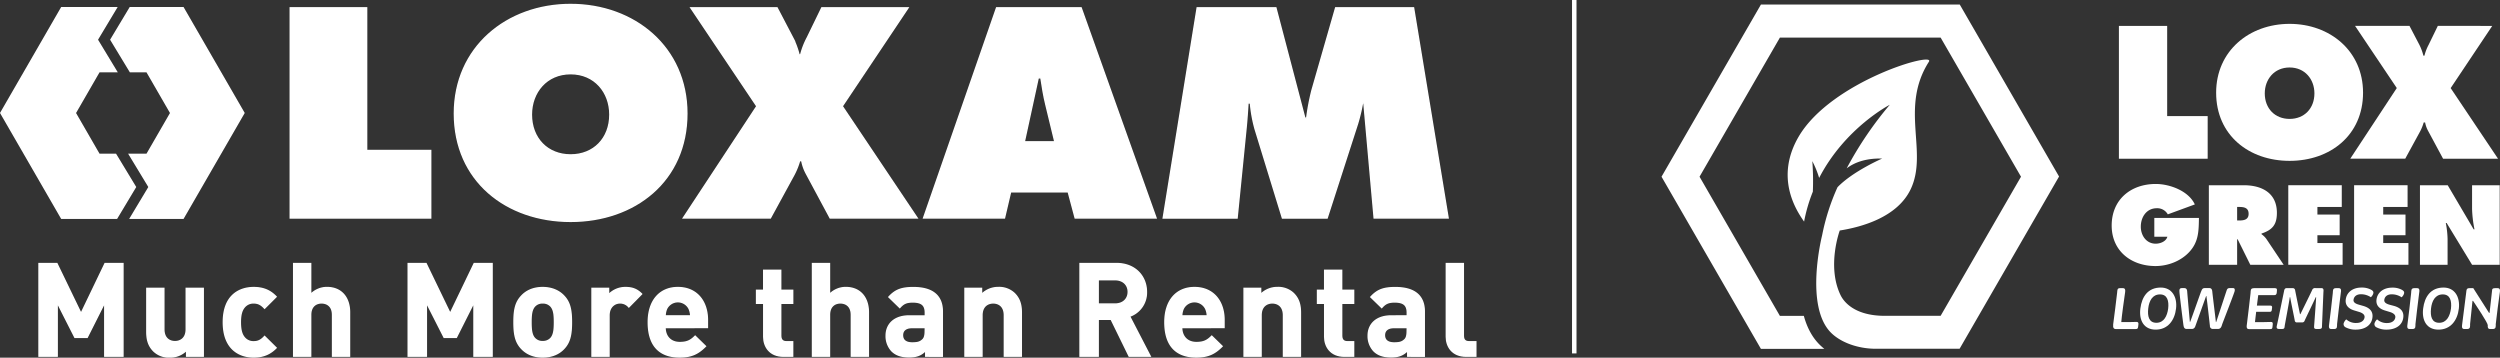 <svg id="Layer_2" data-name="Layer 2" xmlns="http://www.w3.org/2000/svg" viewBox="0 0 1671.24 239.1"><rect x="0" y="0" width="1671.24" height="239.1" fill="#333333" stroke="none"/><defs><style>.cls-1,.cls-2{fill:#fff;}.cls-1,.cls-3{stroke:#fff;stroke-miterlimit:10;}.cls-3{fill:none;stroke-width:3px;}</style></defs><polygon class="cls-1" points="77.31 103.24 66.25 103.24 50.26 75.55 66.25 47.85 77.86 47.85 64.96 26.55 77.78 5.18 41.19 5.18 0.58 75.52 41.19 145.86 78 145.86 90.5 125.02 77.31 103.24"/><polygon class="cls-1" points="163.03 75.52 122.41 5.18 87 5.18 74.18 26.55 87.09 47.85 98.22 47.85 114.21 75.55 98.22 103.24 86.54 103.24 99.73 125.02 87.22 145.86 122.41 145.86 163.03 75.52"/><path class="cls-1" d="M359.27,230.31h51v95.37h42.83v45.07H359.27Z" transform="translate(-165.21 -225.05)"/><path class="cls-1" d="M546.67,274.27c16.21,0,26.27,12.48,26.27,27.38,0,16-10.81,27-26.27,27s-26.26-11-26.26-27C520.41,286.75,530.47,274.27,546.67,274.27Zm0-46.19C504,228.08,469,256.76,469,300.9,469,346,503.83,373,546.67,373s77.67-27,77.67-72.08C624.34,256.76,589.33,228.08,546.67,228.08Z" transform="translate(-165.21 -225.05)"/><path class="cls-1" d="M772.18,230.31l-44,65.75,50.1,74.69H720.21l-16-29.8a29.44,29.44,0,0,1-3-8.57h-1.49a48.11,48.11,0,0,1-3.91,9.68l-15.65,28.69H622.05l49.17-74.69-44.14-65.75h57.55l10.43,19.93a53.92,53.92,0,0,1,4.29,11.55h1.12a51.09,51.09,0,0,1,4.47-11.55l9.68-19.93Z" transform="translate(-165.21 -225.05)"/><path class="cls-1" d="M849.9,319.9l9.32-42.84h1.86c.93,6,1.86,12.11,3.35,18.07l6,24.77Zm-9.13,33.34h38.56L884,370.75h54L887.9,230.31H831.46l-48.8,140.44h54Z" transform="translate(-165.21 -225.05)"/><path class="cls-1" d="M965.56,230.31h52.53l19.37,73.76h1.31a157.33,157.33,0,0,1,3.53-18.63l15.83-55.13h52l23.1,140.44h-49.36L1077,293.82H1076a117.53,117.53,0,0,1-3.34,14l-20.31,62.95h-29.8l-18.25-59.42a95.82,95.82,0,0,1-3.17-17.51h-1.68c-.36,5.59-.74,11.37-1.3,16.95l-6,60H942.85Z" transform="translate(-165.21 -225.05)"/><path class="cls-1" d="M235.29,463.13V427.07l-11.82,23.46H215.3l-11.9-23.46v36.06H191.32V401.26h11.9l16.17,33.45,16.07-33.45h11.91v61.87Z" transform="translate(-165.21 -225.05)"/><path class="cls-1" d="M290,463.13V459a15.49,15.49,0,0,1-11.3,4.69,14.66,14.66,0,0,1-10.68-4c-3.65-3.65-4.61-7.91-4.61-12.86V417.86h11.3v27.37c0,6.17,3.91,8.25,7.47,8.25s7.56-2.08,7.56-8.25V417.86h11.3v45.27Z" transform="translate(-165.21 -225.05)"/><path class="cls-1" d="M334.8,463.65c-9,0-20.25-4.87-20.25-23.2s11.21-23.12,20.25-23.12c6.25,0,10.94,1.92,14.94,6.09l-7.65,7.64c-2.34-2.52-4.34-3.56-7.29-3.56a7.83,7.83,0,0,0-6.43,3c-1.74,2.17-2.52,5.21-2.52,10s.78,7.91,2.52,10.08a7.82,7.82,0,0,0,6.43,3c2.95,0,4.95-1,7.29-3.56l7.65,7.56C345.74,461.65,341.05,463.65,334.8,463.65Z" transform="translate(-165.21 -225.05)"/><path class="cls-1" d="M387.55,463.13V435.5c0-6-3.83-8-7.39-8s-7.3,2.09-7.3,8v27.63h-11.3V401.26h11.3V422a15,15,0,0,1,10.86-4.7c9.91,0,15.12,7,15.12,16.51v29.29Z" transform="translate(-165.21 -225.05)"/><path class="cls-1" d="M482.09,463.13V427.07l-11.82,23.46h-8.16L450.2,427.07v36.06H438.12V401.26H450l16.16,33.45,16.08-33.45h11.9v61.87Z" transform="translate(-165.21 -225.05)"/><path class="cls-1" d="M542.06,458.09c-2.78,3-7.39,5.56-14.08,5.56s-11.21-2.61-14-5.56c-4.08-4.26-5.13-9.39-5.13-17.64s1.05-13.3,5.13-17.55c2.78-3,7.3-5.57,14-5.57s11.3,2.61,14.08,5.57c4.08,4.25,5.12,9.38,5.12,17.55S546.14,453.83,542.06,458.09Zm-8.78-28.59a7.15,7.15,0,0,0-5.3-2,6.94,6.94,0,0,0-5.21,2c-2.35,2.35-2.61,6.26-2.61,10.95s.26,8.69,2.61,11a6.9,6.9,0,0,0,5.21,2,7.11,7.11,0,0,0,5.3-2c2.35-2.34,2.61-6.34,2.61-11S535.63,431.85,533.28,429.5Z" transform="translate(-165.21 -225.05)"/><path class="cls-1" d="M585.6,430.19a7.56,7.56,0,0,0-6-2.69c-3.47,0-7.3,2.61-7.3,8.34v27.29H561V417.86h11v4.34a15.31,15.31,0,0,1,11.38-4.87c4.44,0,7.56,1.13,10.69,4.26Z" transform="translate(-165.21 -225.05)"/><path class="cls-1" d="M609.76,444c0,5.82,3.56,10.08,9.9,10.08,5,0,7.39-1.39,10.26-4.26l6.86,6.69c-4.61,4.61-9,7.13-17.21,7.13-10.68,0-20.94-4.87-20.94-23.2,0-14.77,8-23.12,19.73-23.12,12.6,0,19.72,9.22,19.72,21.64v5Zm16.16-12.6a8.44,8.44,0,0,0-15.12,0,12.28,12.28,0,0,0-1,4.87H627A12.64,12.64,0,0,0,625.92,431.41Z" transform="translate(-165.21 -225.05)"/><path class="cls-1" d="M688.92,463.13c-9.21,0-13.12-6.52-13.12-12.95V427.76H671v-8.6h4.78V405.78h11.3v13.38h8v8.6h-8v21.73c0,2.6,1.21,4.08,3.91,4.08h4.08v9.56Z" transform="translate(-165.21 -225.05)"/><path class="cls-1" d="M734.37,463.13V435.5c0-6-3.82-8-7.39-8s-7.29,2.09-7.29,8v27.63h-11.3V401.26h11.3V422a15,15,0,0,1,10.86-4.7c9.9,0,15.12,7,15.12,16.51v29.29Z" transform="translate(-165.21 -225.05)"/><path class="cls-1" d="M784.08,463.13v-3.91c-3,3-5.91,4.34-11.12,4.34s-8.87-1.3-11.56-4a14.48,14.48,0,0,1-3.74-10.16c0-7.21,5-13.12,15.47-13.12h10.69V434c0-4.95-2.43-7.13-8.43-7.13-4.34,0-6.34,1.05-8.69,3.74l-7.21-7c4.43-4.86,8.77-6.26,16.33-6.26,12.69,0,19.29,5.39,19.29,16v29.81ZM783.82,444h-9c-4.09,0-6.34,1.91-6.34,5.13s2.08,5.21,6.51,5.21c3.13,0,5.13-.26,7.13-2.17,1.21-1.13,1.65-3,1.65-5.74Z" transform="translate(-165.21 -225.05)"/><path class="cls-1" d="M836.66,463.13V435.76c0-6.17-3.91-8.26-7.48-8.26s-7.56,2.09-7.56,8.26v27.37H810.33V417.86h11V422a15.51,15.51,0,0,1,11.3-4.7,14.7,14.7,0,0,1,10.69,4c3.65,3.65,4.6,7.91,4.6,12.86v28.94Z" transform="translate(-165.21 -225.05)"/><path class="cls-1" d="M920.08,463.13,908,438.45h-8.69v24.68H887.24V401.26h24.24c12.6,0,20.07,8.6,20.07,18.94a16.66,16.66,0,0,1-11.3,16.25l13.82,26.68ZM910.7,412H899.31v16.34H910.7c5.3,0,8.77-3.39,8.77-8.17S916,412,910.7,412Z" transform="translate(-165.21 -225.05)"/><path class="cls-1" d="M955.11,444c0,5.82,3.56,10.08,9.9,10.08,5,0,7.39-1.39,10.25-4.26l6.87,6.69c-4.6,4.61-9,7.13-17.21,7.13-10.68,0-20.94-4.87-20.94-23.2,0-14.77,8-23.12,19.73-23.12,12.6,0,19.72,9.22,19.72,21.64v5Zm16.16-12.6a8.44,8.44,0,0,0-15.12,0,12.28,12.28,0,0,0-1,4.87h17.2A12.64,12.64,0,0,0,971.27,431.41Z" transform="translate(-165.21 -225.05)"/><path class="cls-1" d="M1023.24,463.13V435.76c0-6.17-3.91-8.26-7.48-8.26s-7.56,2.09-7.56,8.26v27.37H996.91V417.86h11V422a15.51,15.51,0,0,1,11.3-4.7,14.7,14.7,0,0,1,10.69,4c3.65,3.65,4.6,7.91,4.6,12.86v28.94Z" transform="translate(-165.21 -225.05)"/><path class="cls-1" d="M1063.91,463.13c-9.21,0-13.12-6.52-13.12-12.95V427.76H1046v-8.6h4.78V405.78h11.29v13.38h8v8.6h-8v21.73c0,2.6,1.22,4.08,3.91,4.08h4.09v9.56Z" transform="translate(-165.21 -225.05)"/><path class="cls-1" d="M1106.3,463.13v-3.91c-3,3-5.91,4.34-11.12,4.34s-8.87-1.3-11.56-4a14.48,14.48,0,0,1-3.74-10.16c0-7.21,5-13.12,15.47-13.12H1106V434c0-4.95-2.43-7.13-8.43-7.13-4.34,0-6.34,1.05-8.69,3.74l-7.21-7c4.43-4.86,8.78-6.26,16.33-6.26,12.69,0,19.3,5.39,19.3,16v29.81ZM1106,444h-9c-4.08,0-6.34,1.91-6.34,5.13s2.08,5.21,6.51,5.21c3.13,0,5.13-.26,7.13-2.17,1.22-1.13,1.65-3,1.65-5.74Z" transform="translate(-165.21 -225.05)"/><path class="cls-1" d="M1145.32,463.13c-9.3,0-13.21-6.52-13.21-12.95V401.26h11.3v48.23c0,2.69,1.13,4.08,4,4.08h4.35v9.56Z" transform="translate(-165.21 -225.05)"/><g id="LOX"><polygon class="cls-2" points="1416.48 17.32 1448.74 17.32 1448.74 77.61 1475.82 77.61 1475.82 106.11 1416.48 106.11 1416.48 17.32"/><path class="cls-2" d="M1679.2,287.47c0,10.13,6.83,17.07,16.6,17.07s16.59-6.94,16.59-17.07c0-9.41-6.35-17.31-16.59-17.31s-16.6,7.9-16.6,17.31m65.7-.47c0,28.5-22,45.58-49.1,45.58s-49.11-17.08-49.11-45.58c0-27.9,22.14-46,49.11-46s49.1,18.14,49.1,46" transform="translate(-165.21 -225.05)"/><path class="cls-2" d="M1831.26,242.37l-27.79,41.57,31.67,47.22H1798.4l-10.13-18.84a18.49,18.49,0,0,1-1.88-5.42h-.94A31.21,31.21,0,0,1,1783,313l-9.9,18.13h-36.74l31.09-47.22-27.9-41.57h36.38l6.6,12.61a35,35,0,0,1,2.71,7.3h.7a32.17,32.17,0,0,1,2.82-7.3l6.13-12.61Z" transform="translate(-165.21 -225.05)"/></g><g id="Green"><path class="cls-2" d="M1635.19,370.74c-.15,8.67-.15,15.94-6.41,22.71-5.65,6.14-14.32,9.45-22.58,9.45-16.22,0-29.34-10-29.34-27.08,0-17.35,12.77-27.79,29.49-27.79,9.24,0,21.92,4.59,26.09,13.68l-18.06,6.63a8.09,8.09,0,0,0-7.33-4.09c-6.91,0-10.72,5.93-10.72,12.34,0,5.86,3.67,11.36,9.94,11.36,3,0,6.91-1.41,7.83-4.66h-8.74V370.74Z" transform="translate(-165.21 -225.05)"/><path class="cls-2" d="M1660.72,372.44h1.34c3.17,0,6.34-.5,6.34-4.45s-2.88-4.59-6.21-4.59h-1.47Zm-18.9-23.56h23.35c12,0,22.14,5.08,22.14,18.47,0,8-3.11,11.43-10.3,13.83v.42a13.71,13.71,0,0,1,3.25,3.18l11.56,17.27h-22.29L1661.07,385h-.35v17.07h-18.9Z" transform="translate(-165.21 -225.05)"/><polygon class="cls-2" points="1529.71 123.82 1565.46 123.82 1565.46 138.35 1549.18 138.35 1549.18 143.43 1564.05 143.43 1564.05 157.25 1549.18 157.25 1549.18 162.47 1566.03 162.47 1566.03 177 1529.71 177 1529.71 123.82"/><polygon class="cls-2" points="1573.71 123.82 1609.46 123.82 1609.46 138.35 1593.17 138.35 1593.17 143.43 1608.07 143.43 1608.07 157.25 1593.17 157.25 1593.17 162.47 1610.03 162.47 1610.03 177 1573.71 177 1573.71 123.82"/><path class="cls-2" d="M1817.78,348.88v15.94a79.32,79.32,0,0,0,1.61,13.53h-.56l-17.34-29.47h-18.55v53.17h18.47V384.78a62.91,62.91,0,0,0-1.19-10.66h.56l17,27.93h18.47V348.88Z" transform="translate(-165.21 -225.05)"/></g><g id="Low_emiion" data-name="Low emiion"><path class="cls-2" d="M1577.82,442.15c.89-6.79,1.93-14.74,2.7-21.57.16-1.61,0-2.9,1.88-2.9h2c1.57,0,1.65,1.33,1.45,2.69-.68,4.67-2.29,16.12-2.57,20,3,0,8.8,0,10-.12s1.61.57,1.45,1.69l-.2,1.65c-.16,1-.36,1.44-1.69,1.44h-13.14c-1.77,0-2.05-1.32-1.81-2.85" transform="translate(-165.21 -225.05)"/><path class="cls-2" d="M1609.16,421.86c-5.1,0-7.31,4.38-7.87,9.44s.4,9.53,5.46,9.53,7.24-4.63,7.88-9.53c.56-5.06-.52-9.44-5.47-9.44m-2.89,23.55c-7.75,0-11.25-6-10.24-14.07s5.14-14.06,13.66-14.06c7.31,0,11.13,6.11,10.2,14.06s-5.54,14.07-13.62,14.07" transform="translate(-165.21 -225.05)"/><path class="cls-2" d="M1640.18,422.91H1640l-7.15,20c-.52,1.61-1.37,2.05-2.53,2.05H1627c-1.88,0-2-1.68-2.21-2.85-.24-1.73-2.53-19.73-2.61-21.82-.08-1.4-.2-2.65,1.69-2.65h1.45c1.76,0,1.93,1.41,2,2.09.16,2.25,1.44,16.56,1.8,20.49h.2c1.69-4.34,6.76-19,7.32-20.29s.8-2.29,2.49-2.29h3.09c1.61,0,1.81,1.57,1.89,2.29.2,2.21,2,16.6,2.41,20.41h.2c1.41-4.18,6.35-19.24,6.79-20.53s.65-2.17,2.25-2.17H1658c1.29,0,1.33,1.25.93,2.49-1.13,3.42-7.44,19.61-8.16,21.58-.44,1.37-.8,3.25-2.93,3.25h-3.22a1.93,1.93,0,0,1-2.09-2.08c-.2-1.69-1.76-15.88-2.37-20" transform="translate(-165.21 -225.05)"/><path class="cls-2" d="M1671.84,417.68H1686c1.32,0,1.45.69,1.32,1.73l-.12,1.41c-.16,1.12-.72,1.6-1.8,1.52h-10.57l-.89,7c3,0,8.12,0,9,0,.72,0,1.28.33,1.16,1.29l-.2,1.61c-.16,1-.48,1.24-1.33,1.24-1.16,0-6.11,0-9.12,0l-.8,6.91c3,0,9.28,0,10.49-.12s1.52.49,1.4,1.61l-.2,1.89c-.12,1-.36,1.28-1.69,1.28h-14c-1.77,0-1.65-1.64-1.45-2.89.49-3.17,2.38-20.25,2.5-21.17.16-1.37-.25-3.26,2-3.26" transform="translate(-165.21 -225.05)"/><path class="cls-2" d="M1693.82,417.68h3.86a1.57,1.57,0,0,1,1.81,1.37c.24,1.44,3.25,16,3.25,16h.28s7.24-14.67,7.84-16.07a2,2,0,0,1,2.29-1.33H1717c1.81,0,1.48,1.61,1.4,2.85l-.92,21.82c-.12,1.37.36,2.65-2,2.65h-1.77c-1.89,0-1.53-1.2-1.49-2.45.13-1.6,1.17-15.51,1.33-18.84h-.24c-1.09,2.45-6.83,14.26-7.43,15.67a1.69,1.69,0,0,1-1.65,1.24h-3.54a1.35,1.35,0,0,1-1.44-1.24c-.24-1.65-2.77-13.46-3.06-15.67h-.24c-.72,4.74-3,16.71-3.37,18.92-.24,1.41,0,2.37-1.81,2.37h-2c-1.73,0-1.77-1-1.49-2.21.73-3.17,4.42-21.25,4.78-22.9.13-.64.21-2.21,1.85-2.21" transform="translate(-165.21 -225.05)"/><path class="cls-2" d="M1726.73,417.68h1.93c1.77,0,1.61,1.61,1.41,2.85-.57,3.82-2.33,19.21-2.54,21.22-.08,1.37.37,3.25-2,3.25h-1.89c-1.77,0-1.65-1.64-1.45-2.89.48-3.17,2.13-17.64,2.49-21.17.16-1.37-.24-3.26,2-3.26" transform="translate(-165.21 -225.05)"/><path class="cls-2" d="M1745.21,429.61c4.66,1.41,6.31,4.06,6,7.36-.44,5.34-4.9,8.44-11.25,8.44a14,14,0,0,1-6.59-1.49,2.37,2.37,0,0,1-1.12-3.46,5.34,5.34,0,0,1,1.44-1.92,9.4,9.4,0,0,0,6.75,2.41c3.1,0,5.19-1.53,5.47-3.78.2-1.61-1.13-2.85-3.7-3.62l-3.3-1c-3.29-1-5.9-3.09-5.62-6.87.4-4.9,4.38-8.4,10.57-8.4a13,13,0,0,1,6.71,1.61c1.12.72,1.77,1.52.72,3.41a6.28,6.28,0,0,1-1.17,1.45,11.9,11.9,0,0,0-6.58-2c-3.06,0-4.7,1.53-5,3.7-.24,1.8,1.53,2.69,3.5,3.25Z" transform="translate(-165.21 -225.05)"/><path class="cls-2" d="M1765.83,429.61c4.66,1.41,6.3,4.06,6,7.36-.44,5.34-4.9,8.44-11.25,8.44a14.07,14.07,0,0,1-6.59-1.49,2.37,2.37,0,0,1-1.12-3.46,5.34,5.34,0,0,1,1.44-1.92A9.4,9.4,0,0,0,1761,441c3.1,0,5.19-1.53,5.47-3.78.2-1.61-1.13-2.85-3.7-3.62l-3.29-1c-3.3-1-5.91-3.09-5.63-6.87.4-4.9,4.38-8.4,10.57-8.4a13,13,0,0,1,6.71,1.61c1.12.72,1.77,1.52.72,3.41a6.41,6.41,0,0,1-1.16,1.45,11.91,11.91,0,0,0-6.59-2c-3.06,0-4.7,1.53-5,3.7-.25,1.8,1.52,2.69,3.49,3.25Z" transform="translate(-165.21 -225.05)"/><path class="cls-2" d="M1779.13,417.68h1.92c1.77,0,1.61,1.61,1.41,2.85-.56,3.82-2.33,19.21-2.53,21.22-.08,1.37.36,3.25-2,3.25H1776c-1.77,0-1.65-1.64-1.44-2.89.48-3.17,2.13-17.64,2.49-21.17.16-1.37-.24-3.26,2.05-3.26" transform="translate(-165.21 -225.05)"/><path class="cls-2" d="M1798.21,421.86c-5.1,0-7.31,4.38-7.87,9.44s.4,9.53,5.46,9.53,7.23-4.63,7.88-9.53c.56-5.06-.53-9.44-5.47-9.44m-2.89,23.55c-7.76,0-11.25-6-10.25-14.07s5.15-14.06,13.66-14.06c7.32,0,11.13,6.11,10.21,14.06s-5.55,14.07-13.62,14.07" transform="translate(-165.21 -225.05)"/><path class="cls-2" d="M1833,417.68h1.89c1.76,0,1.64,1.61,1.44,2.85-.24,1.41-2.61,19.21-2.73,21.22,0,1.37.32,3.25-2,3.25h-1.81c-1.6,0-1.6-1.48-1.52-2.57.12-1.4-7.84-13.3-9.85-16.27h-.36c-.32,2.69-1.57,14.83-1.61,15.59,0,1.37.32,3.25-2,3.25h-1.88c-1.77,0-1.61-1.64-1.45-2.89.48-3.17,2.61-20.89,2.77-21.82.16-1.36.08-2.61,2.13-2.61h2.57l10.53,16.52h.36c.12-1.81,1.73-14.67,1.69-15.11,0-.69.24-1.41,1.89-1.41" transform="translate(-165.21 -225.05)"/></g><path id="Feuille" class="cls-2" d="M1475.3,228.08H1342.39l-66.46,115.1,66.46,115.11h42.39c-.92-.76-1.83-1.55-2.71-2.39-5.49-5.25-8.94-12.15-11-19.67h-16l-53.72-93.05,53.72-93h107.44l53.73,93-53.73,93h-37.29c-20.9,0-27.74-10-29.58-13.79-9.39-19.33-.56-43.24-.56-43.24,14.61-2.31,38.46-8.83,47.4-27.59,11.87-24.93-7.45-54.47,12.2-85.24,4.6-7.19-65.22,13-87,49.95-16,27.28-2,49.05,3.56,56.92a106.52,106.52,0,0,1,5.85-20,173.42,173.42,0,0,0-.36-20.41,63,63,0,0,1,4.57,11.22c17.31-33.53,47.23-48.92,47.23-48.92a239.67,239.67,0,0,0-28.82,42.51c4.57-3.48,12-6.85,23.72-6.55,0,0-19.57,8.49-29.85,19.16a145.93,145.93,0,0,0-10.29,32.15s-12.16,47.84,6.31,65.48c6.68,6.38,17.49,10,27.81,10.33l18.93,0h38.87l66.47-115.11Z" transform="translate(-165.21 -225.05)"/><line class="cls-3" x1="1052.39" x2="1052.39" y2="236.26"/></svg>